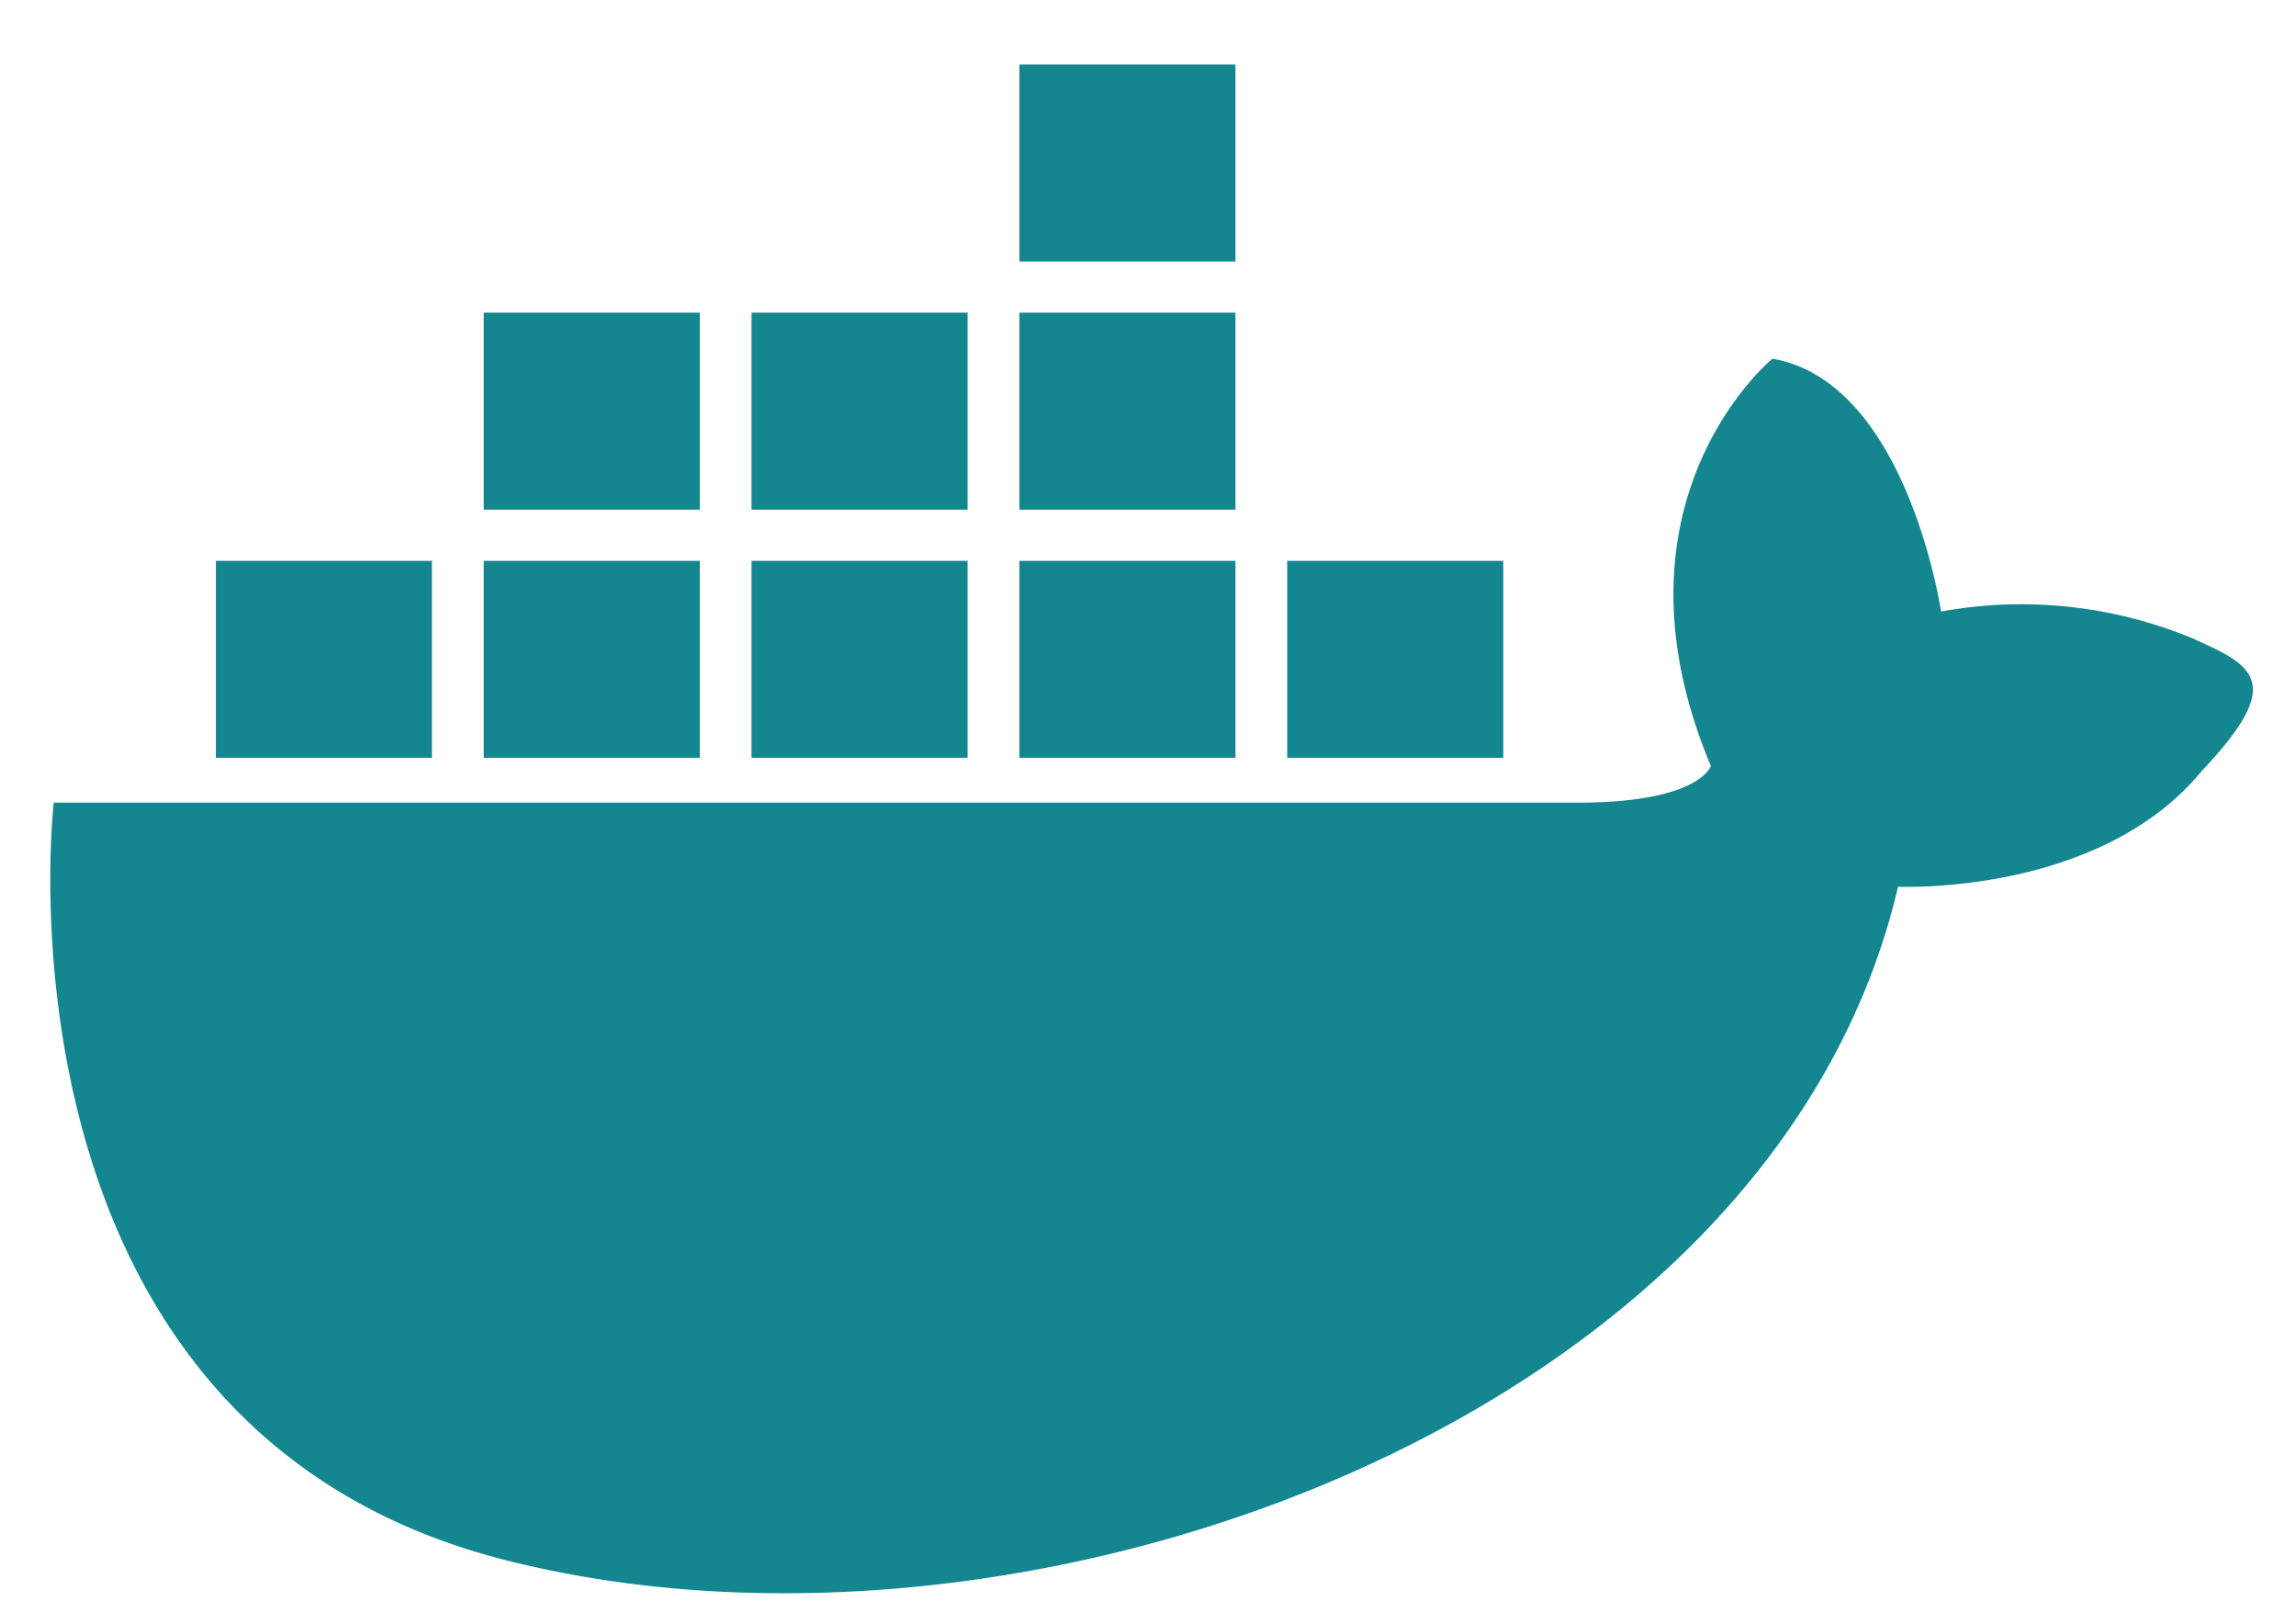 <svg id="Layer_1" data-name="Layer 1" xmlns="http://www.w3.org/2000/svg" viewBox="0 0 792 560"><defs><style>.cls-1{fill:#138690;stroke:#138690;stroke-miterlimit:10;}</style></defs><title>LogoStroke4</title><path class="cls-1" d="M759.13,265.55c-35.41,43.13-104.79,39.76-104.79,39.76-42.79,184.34-301.2,278.16-480.61,232.07S19,277.33,19,277.33H544.07c43.33,0,46.63-13.17,46.63-13.17-38.41-91.08,20.85-139.91,20.85-139.91,46.09,8.24,57.6,87.24,57.6,87.24a153.78,153.78,0,0,1,86.8,9.06C777,230,788,235,759.13,265.55Z"/><rect class="cls-1" x="74.96" y="193.93" width="73.53" height="66.93"/><rect class="cls-1" x="167.36" y="193.93" width="73.53" height="66.93"/><rect class="cls-1" x="444.52" y="193.93" width="73.53" height="66.93"/><rect class="cls-1" x="352.14" y="193.93" width="73.53" height="66.93"/><rect class="cls-1" x="352.14" y="22.76" width="73.53" height="66.93"/><rect class="cls-1" x="259.74" y="193.93" width="73.53" height="66.93"/><rect class="cls-1" x="167.36" y="108.34" width="73.53" height="66.93"/><rect class="cls-1" x="352.14" y="108.34" width="73.53" height="66.93"/><rect class="cls-1" x="259.74" y="108.34" width="73.53" height="66.93"/></svg>